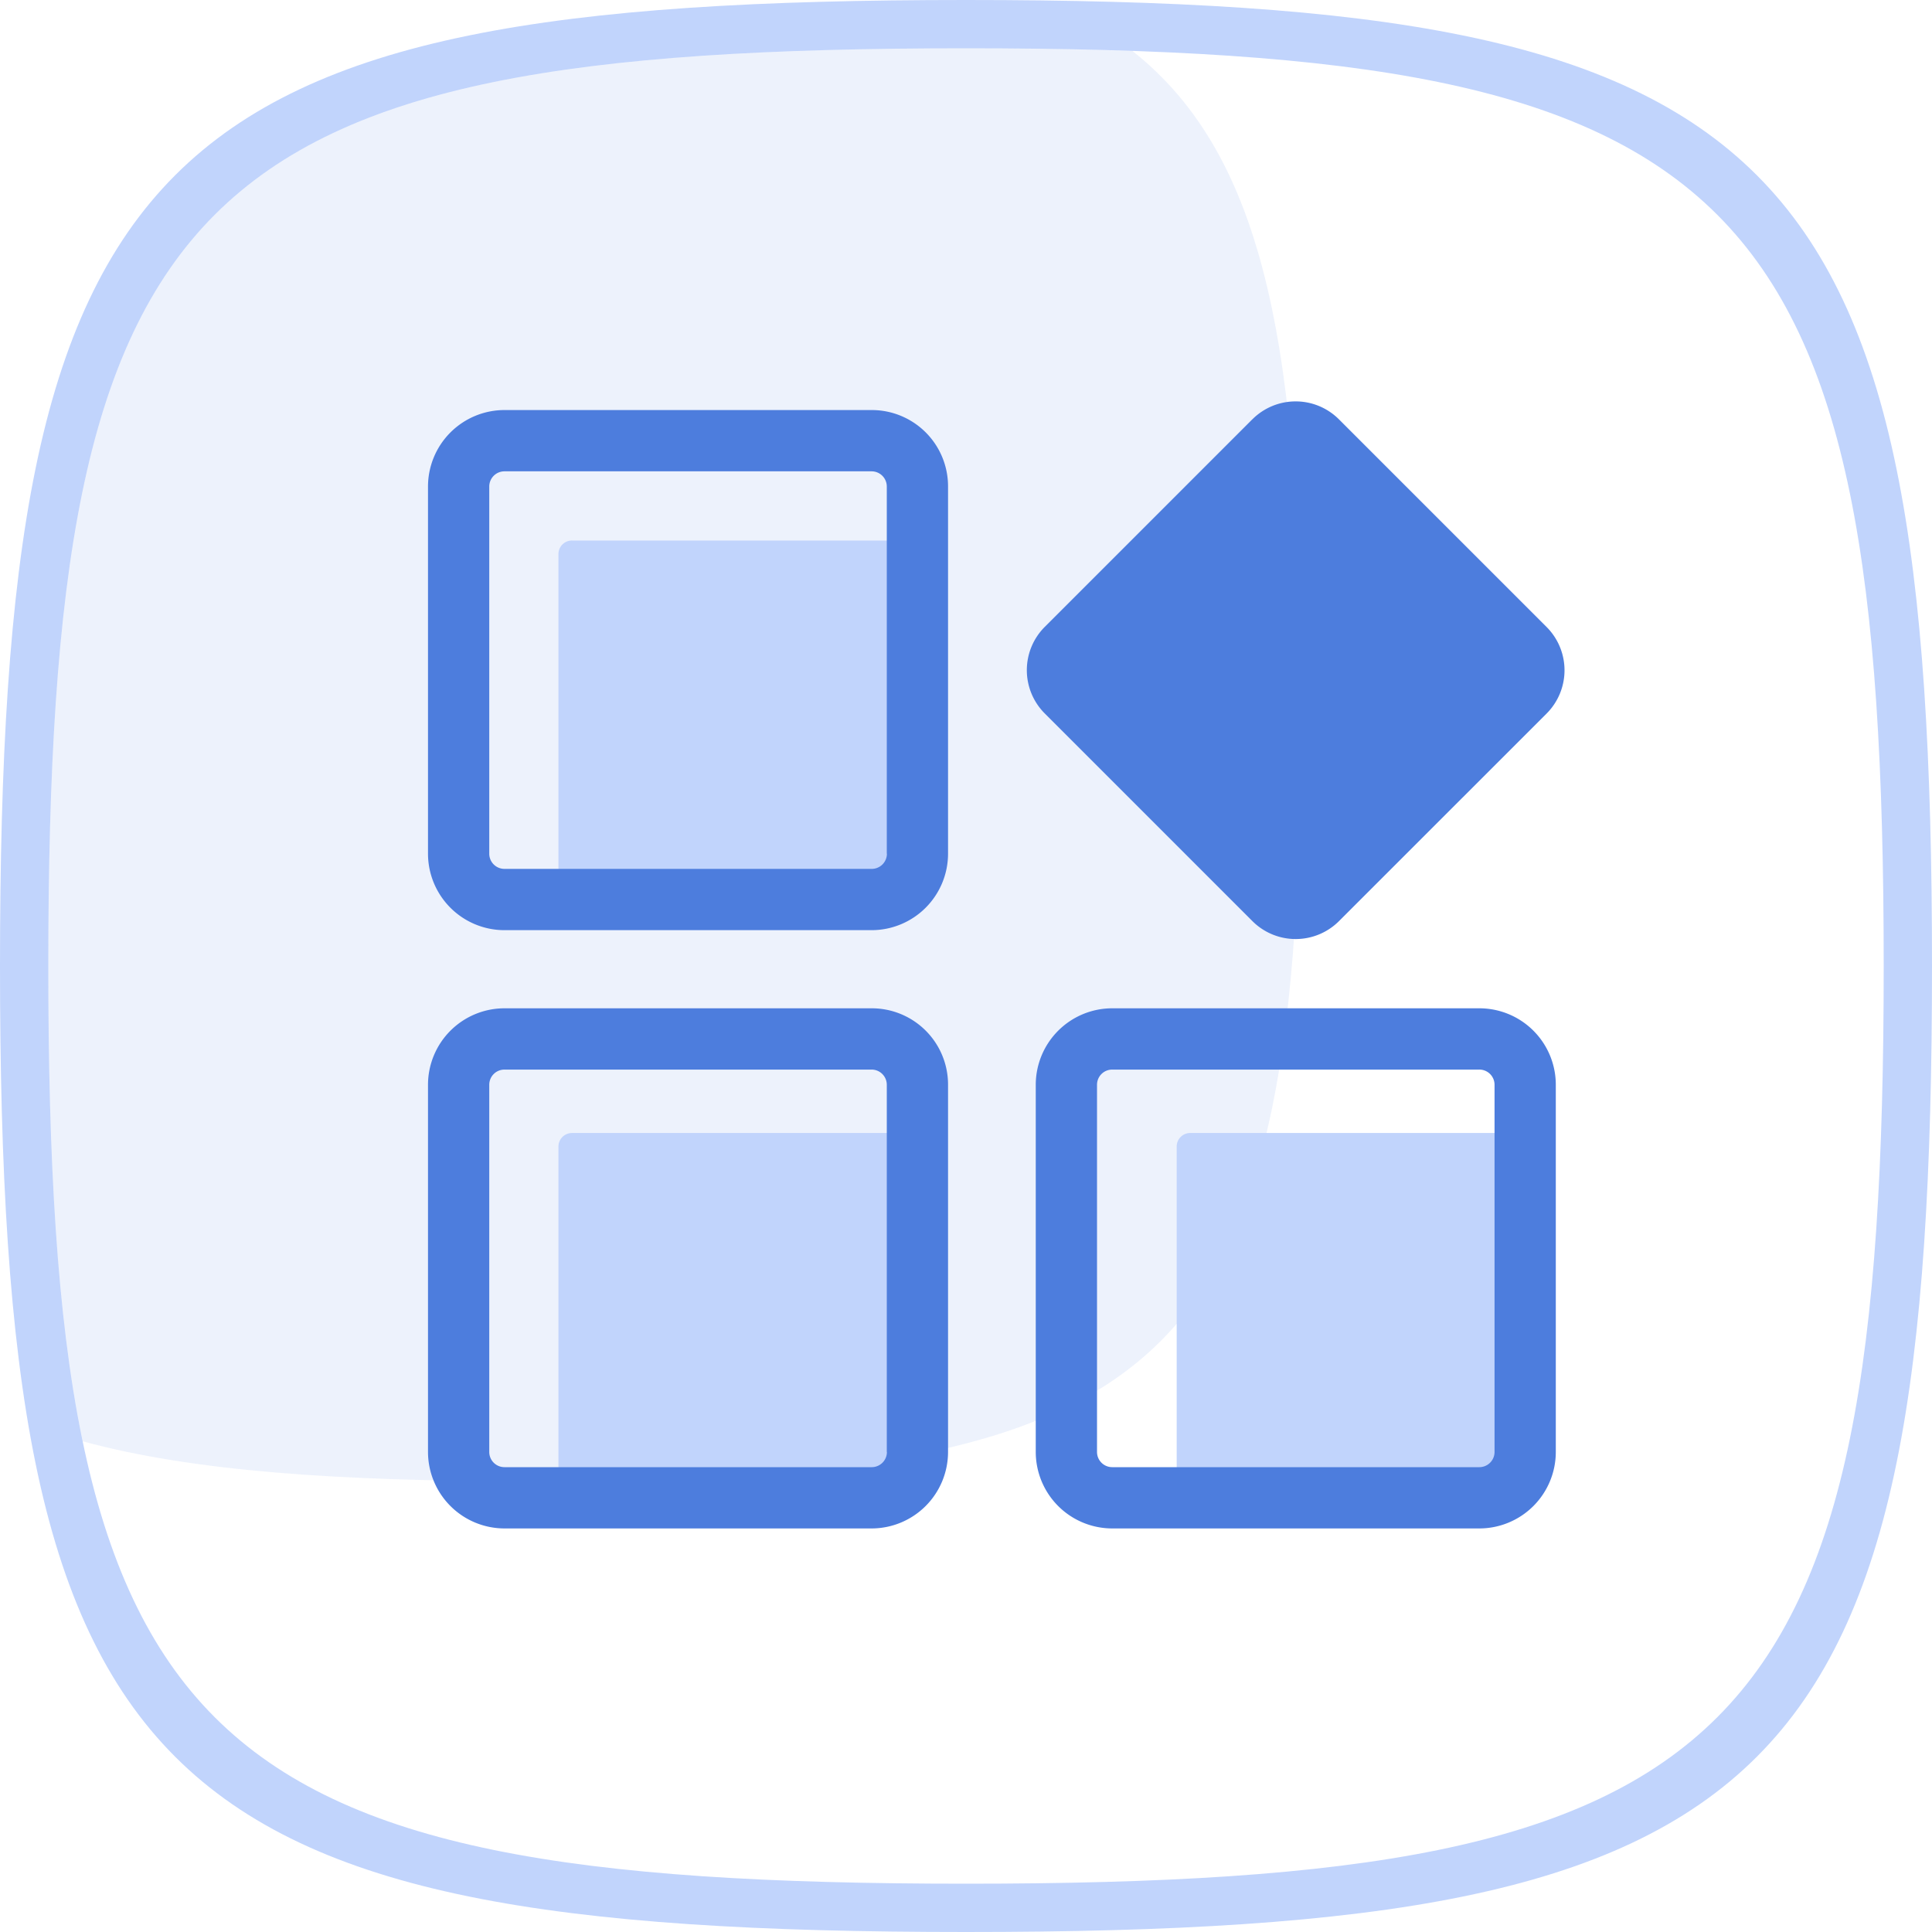 <?xml version="1.0" standalone="no"?><!DOCTYPE svg PUBLIC "-//W3C//DTD SVG 1.1//EN" "http://www.w3.org/Graphics/SVG/1.1/DTD/svg11.dtd"><svg t="1684662320923" class="icon" viewBox="0 0 1024 1024" version="1.1" xmlns="http://www.w3.org/2000/svg" p-id="4320" xmlns:xlink="http://www.w3.org/1999/xlink" width="200" height="200"><path d="M512 1024C76.964 1024 0 947.023 0 512S76.964 0 512 0 1024 76.964 1024 512 947.023 1024 512 1024z m0-998.4C98.727 25.6 25.6 98.714 25.6 512S98.727 998.4 512 998.4 998.4 925.273 998.4 512 925.273 25.6 512 25.6z" fill="#C1D4FC" p-id="4321"></path><path d="M279.893 785.067c-101.035 0-177.794-5.27-236.052-21.149C30.269 698.696 25.6 616.175 25.6 512 25.6 98.714 98.727 25.6 512 25.6c31.403 0 60.648 0.492 88.255 1.447C671.457 83.367 689.493 187.665 689.493 375.467c0 348.023-61.577 409.6-409.6 409.6z" fill="#4D7DDD" opacity=".1" p-id="4322"></path><path d="M483.751 466.944a7.168 7.168 0 0 1-7.182 7.195h-173.397a7.182 7.182 0 0 1-7.182-7.195V293.67a7.168 7.168 0 0 1 7.182-7.182H476.501a7.168 7.168 0 0 1 7.195 7.182V466.944z m0 314.027a7.168 7.168 0 0 1-7.182 7.195h-173.397a7.182 7.182 0 0 1-7.182-7.195V607.696a7.182 7.182 0 0 1 7.182-7.182H476.501a7.182 7.182 0 0 1 7.195 7.182V780.971z m327.68 0a7.168 7.168 0 0 1-7.182 7.195h-173.397a7.182 7.182 0 0 1-7.182-7.195V607.696a7.168 7.168 0 0 1 7.182-7.182H804.181a7.182 7.182 0 0 1 7.195 7.182V780.971z" fill="#C1D4FC" p-id="4323"></path><path d="M462.015 217.334H267.387a40.564 40.564 0 0 0-40.537 40.55v194.574a40.564 40.564 0 0 0 40.537 40.55h194.56a40.564 40.564 0 0 0 40.537-40.55V257.884a40.428 40.428 0 0 0-40.468-40.55z m8.069 235.124a8.055 8.055 0 0 1-8.069 8.069H267.387a8.055 8.055 0 0 1-8.069-8.069V257.884a8.055 8.055 0 0 1 8.069-8.069h194.56a8.055 8.055 0 0 1 8.069 8.069v194.574z m193.713-230.25l-110.06 110.06a32.454 32.454 0 0 0 0 45.875l110.073 110.073a32.454 32.454 0 0 0 45.875 0l110.046-110.019a32.454 32.454 0 0 0 0-45.875l-110.073-110.073a32.427 32.427 0 0 0-45.875 0zM462.015 534.419H267.387a40.564 40.564 0 0 0-40.537 40.55v194.587a40.578 40.578 0 0 0 40.537 40.55h194.56a40.564 40.564 0 0 0 40.537-40.55V574.969a40.428 40.428 0 0 0-40.468-40.55z m8.069 235.138a8.055 8.055 0 0 1-8.069 8.069H267.387a8.055 8.055 0 0 1-8.069-8.069V574.969a8.055 8.055 0 0 1 8.069-8.069h194.56a8.055 8.055 0 0 1 8.069 8.069v194.587z m314.027-235.138H589.51a40.564 40.564 0 0 0-40.537 40.55v194.587a40.564 40.564 0 0 0 40.537 40.55h194.56a40.564 40.564 0 0 0 40.537-40.55V574.969a40.523 40.523 0 0 0-40.537-40.55z m0 243.207H589.51a8.055 8.055 0 0 1-8.069-8.069V574.969a8.055 8.055 0 0 1 8.069-8.069h194.56a8.055 8.055 0 0 1 8.069 8.069v194.587a8.055 8.055 0 0 1-8.069 8.069z m0 0" fill="#4D7DDD" p-id="4324"></path></svg>